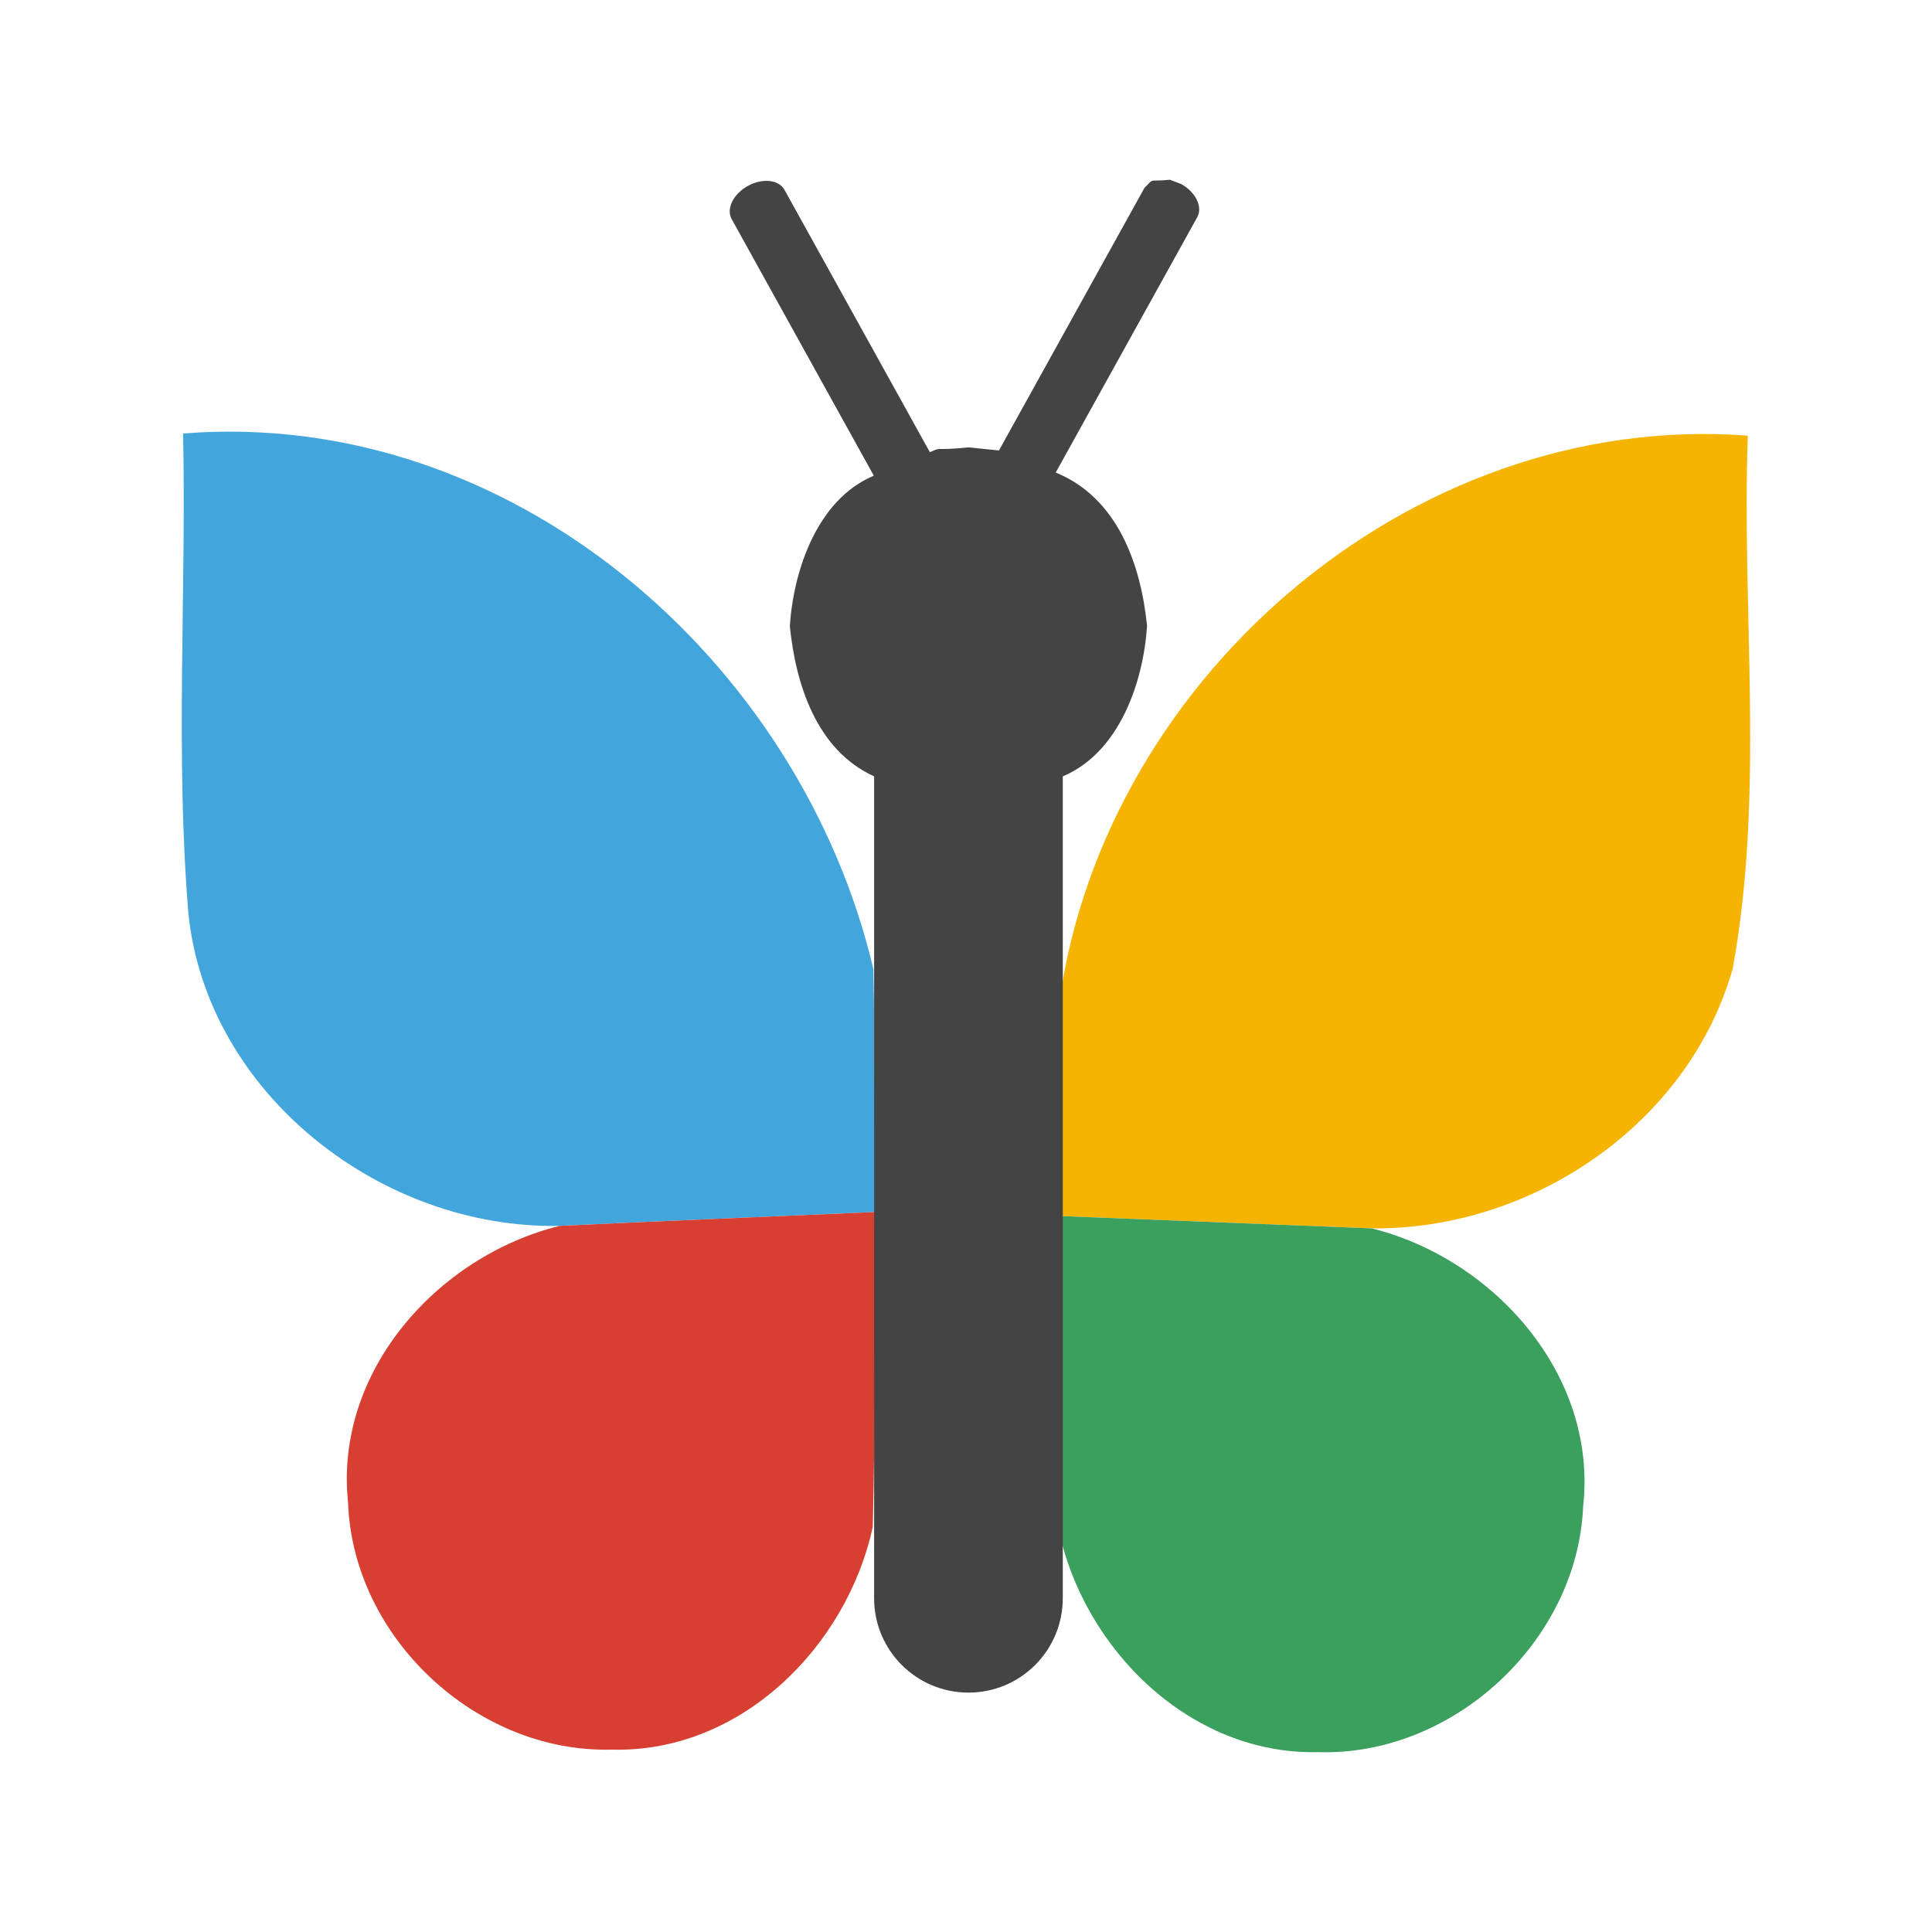 <?xml version="1.0" encoding="utf-8"?>
<!-- Generated by IcoMoon.io -->
<!DOCTYPE svg PUBLIC "-//W3C//DTD SVG 1.1//EN" "http://www.w3.org/Graphics/SVG/1.1/DTD/svg11.dtd">
<svg version="1.1" xmlns="http://www.w3.org/2000/svg" xmlns:xlink="http://www.w3.org/1999/xlink" width="32" height="32" viewBox="0 0 32 32">
<path fill="#42a6dd" d="M3.033 7.18c5.414-0.431 10.223 3.741 11.433 8.871 0.027 1.336 0.017 2.677 0.022 4.024-1.739 0.076-3.479 0.147-5.218 0.229-2.95 0.060-5.845-2.186-6.15-5.179-0.218-2.645-0.033-5.3-0.087-7.945z"></path>
<path fill="#f5b401" d="M17.51 16.883c0.611-5.539 5.823-10.092 11.439-9.667-0.104 2.939 0.283 5.921-0.251 8.833-0.736 2.579-3.331 4.323-5.975 4.297l-5.229-0.207c0-1.091 0-2.175 0.017-3.255z"></path>
<path fill="#d63f31" d="M9.271 20.304c1.739-0.082 3.479-0.153 5.218-0.229 0 1.734 0.011 3.473-0.033 5.213-0.431 1.995-2.197 3.751-4.324 3.691-2.241 0.060-4.291-1.859-4.367-4.095-0.229-2.164 1.478-4.078 3.506-4.58z"></path>
<path fill="#3b9f5d" d="M17.493 20.139l5.229 0.207c2.028 0.507 3.74 2.432 3.5 4.602-0.093 2.235-2.153 4.143-4.389 4.073-2.121 0.049-3.893-1.712-4.302-3.708-0.044-1.728-0.039-3.451-0.039-5.174z"></path>
<path fill="#444" d="M19.379 2.977l0.184 0.071c0.241 0.133 0.361 0.379 0.268 0.548l-2.345 4.231c1.032 0.42 1.412 1.535 1.513 2.541-0.061 0.922-0.454 2.095-1.396 2.491v13.613c0 0.863-0.699 1.563-1.562 1.563s-1.563-0.699-1.563-1.563v-13.613c-0.963-0.439-1.301-1.542-1.396-2.491 0.061-0.918 0.451-2.095 1.391-2.489l-2.355-4.251c-0.093-0.169 0.026-0.414 0.268-0.548s0.513-0.105 0.607 0.063l2.408 4.346c0.228-0.097 0.028-0.017 0.641-0.079l0.504 0.051 2.41-4.35c0.177-0.177 0.053-0.095 0.423-0.134z"></path>
</svg>
